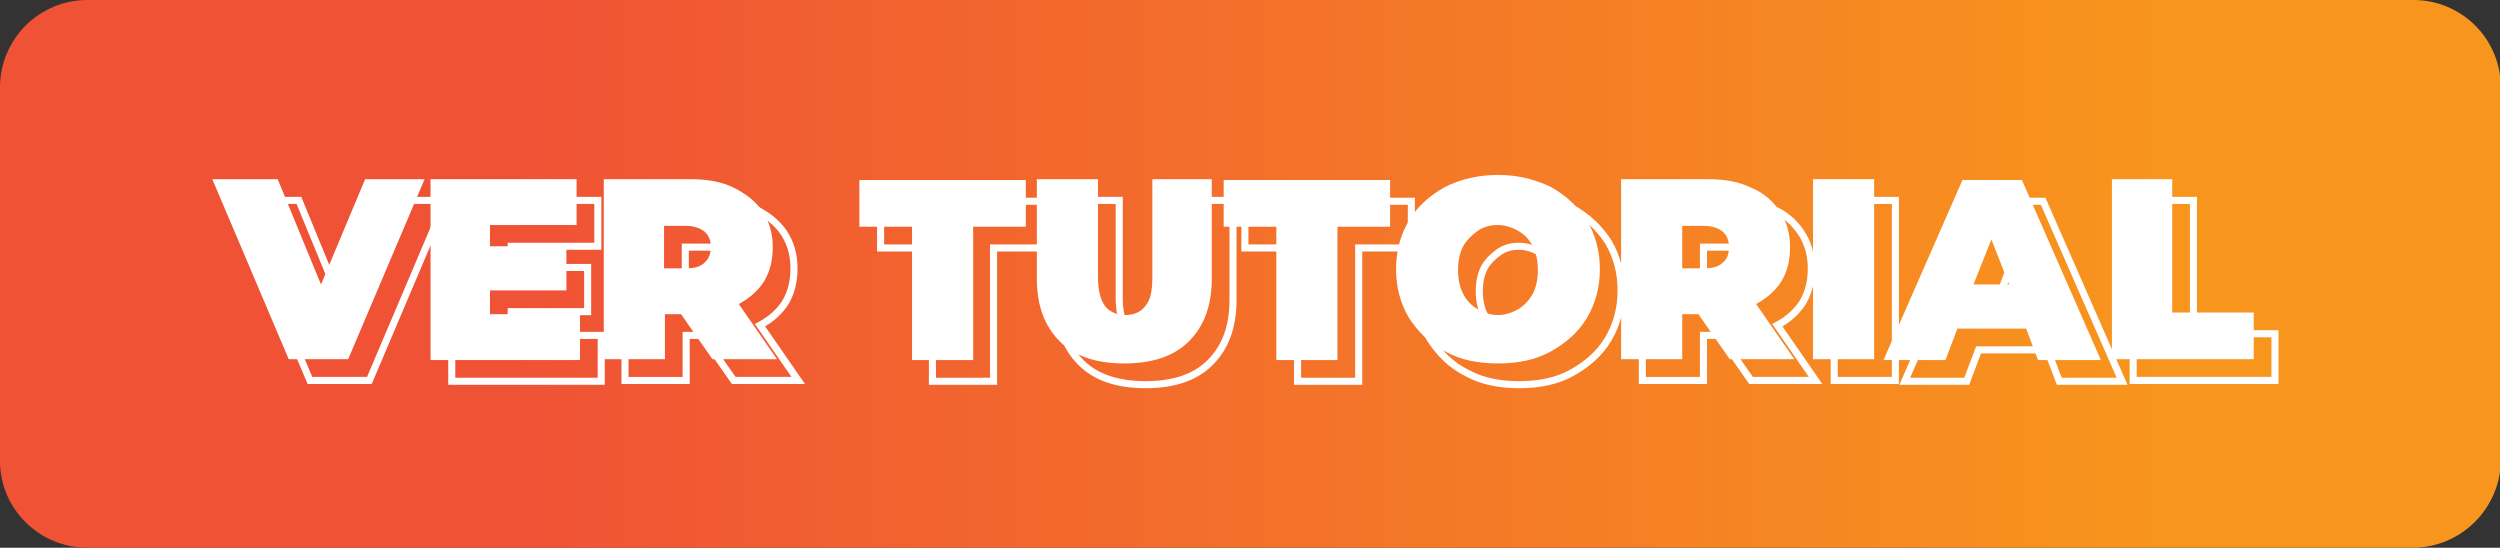 <?xml version="1.0" encoding="utf-8"?>
<!-- Generator: Adobe Illustrator 26.3.1, SVG Export Plug-In . SVG Version: 6.00 Build 0)  -->
<svg version="1.1" id="Capa_1" xmlns="http://www.w3.org/2000/svg" xmlns:xlink="http://www.w3.org/1999/xlink" x="0px" y="0px"
	 viewBox="0 0 294.4 64.5" style="enable-background:new 0 0 294.4 64.5;" xml:space="preserve">
<rect x="0" y="0" width="294.4" height="64.5" fill="#333333" stroke="none"/>
<style type="text/css">
	.st0{fill:url(#SVGID_1_);}
	.st1{enable-background:new    ;}
	.st2{fill:#FFFFFF;}
	.st3{fill:none;stroke:#FFFFFF;stroke-width:0.833;stroke-miterlimit:10;}
</style>
<g>
	
		<linearGradient id="SVGID_1_" gradientUnits="userSpaceOnUse" x1="0" y1="33.026" x2="294.5" y2="33.026" gradientTransform="matrix(1 0 0 -1 0 65.276)">
		<stop  offset="0.205" style="stop-color:#F05235"/>
		<stop  offset="0.863" style="stop-color:#F8951D"/>
	</linearGradient>
	<path class="st0" d="M284.1,64.5H10.3C4.6,64.5,0,59.9,0,54.3v-44C0,4.6,4.6,0,10.3,0h273.9c5.7,0,10.3,4.6,10.3,10.3v44
		C294.4,59.9,289.8,64.5,284.1,64.5z"/>
	<g>
		<g class="st1">
			<path class="st2" d="M50,21.1l-9,21.2h-7l-9-21.2h7.7l5.1,12.4L43,21.1H50z"/>
			<path class="st2" d="M68.3,37v5.4H50.7V21.1h17.2v5.4H57.7V29h9v5.2h-9V37H68.3z"/>
			<path class="st2" d="M80.2,37h-1.9v5.3h-7.2V21.1h10.2c2,0,3.7,0.3,5.1,1s2.6,1.6,3.4,2.8c0.8,1.2,1.2,2.6,1.2,4.2
				c0,1.5-0.3,2.8-1,4c-0.7,1.1-1.7,2-3,2.7l4.5,6.5h-7.6L80.2,37z M83,27.3c-0.5-0.4-1.2-0.7-2.2-0.7h-2.6v5h2.6
				c1,0,1.7-0.2,2.2-0.7s0.7-1,0.7-1.8S83.5,27.8,83,27.3z"/>
			<path class="st2" d="M107.4,26.7h-6.2v-5.5h19.6v5.5h-6.2v15.7h-7.2V26.7z"/>
			<path class="st2" d="M124.8,40.2c-1.8-1.8-2.7-4.2-2.7-7.4V21.1h7.2v11.5c0,1.6,0.3,2.7,0.8,3.4s1.4,1.1,2.4,1.1
				c1.1,0,1.9-0.4,2.4-1.1c0.6-0.7,0.8-1.8,0.8-3.4V21.1h7v11.7c0,3.2-0.9,5.6-2.7,7.4s-4.4,2.6-7.6,2.6S126.6,42,124.8,40.2z"/>
			<path class="st2" d="M150.3,26.7h-6.2v-5.5h19.6v5.5h-6.2v15.7h-7.2V26.7z"/>
			<path class="st2" d="M170.2,41.4c-1.8-0.9-3.2-2.3-4.3-4c-1-1.7-1.5-3.6-1.5-5.7c0-2.1,0.5-4,1.5-5.7c1-1.7,2.5-3,4.3-4
				c1.8-0.9,3.9-1.4,6.2-1.4c2.3,0,4.3,0.5,6.2,1.4c1.8,1,3.2,2.3,4.3,4c1,1.7,1.5,3.6,1.5,5.7c0,2.1-0.5,4-1.5,5.7
				c-1,1.7-2.5,3-4.3,4s-3.9,1.4-6.2,1.4C174.1,42.8,172,42.4,170.2,41.4z M178.8,36.4c0.7-0.4,1.3-1.1,1.7-1.8
				c0.4-0.8,0.6-1.7,0.6-2.8c0-1.1-0.2-2-0.6-2.8c-0.4-0.8-1-1.4-1.7-1.8c-0.7-0.4-1.5-0.7-2.4-0.7c-0.9,0-1.7,0.2-2.4,0.7
				s-1.3,1.1-1.7,1.8c-0.4,0.8-0.6,1.7-0.6,2.8c0,1.1,0.2,2,0.6,2.8c0.4,0.8,1,1.4,1.7,1.8s1.5,0.7,2.4,0.7
				C177.3,37.1,178.1,36.8,178.8,36.4z"/>
			<path class="st2" d="M200,37h-1.9v5.3h-7.2V21.1h10.2c2,0,3.7,0.3,5.1,1c1.5,0.6,2.6,1.6,3.4,2.8c0.8,1.2,1.2,2.6,1.2,4.2
				c0,1.5-0.3,2.8-1,4c-0.7,1.1-1.7,2-3,2.7l4.5,6.5h-7.6L200,37z M202.9,27.3c-0.5-0.4-1.2-0.7-2.2-0.7h-2.6v5h2.6
				c1,0,1.7-0.2,2.2-0.7c0.5-0.4,0.7-1,0.7-1.8S203.4,27.8,202.9,27.3z"/>
			<path class="st2" d="M213.5,21.1h7.2v21.2h-7.2V21.1z"/>
			<path class="st2" d="M238.6,38.7h-8.1l-1.4,3.7h-7.3l9.3-21.2h7l9.3,21.2H240L238.6,38.7z M236.6,33.5l-2.1-5.3l-2.1,5.3H236.6z"
				/>
			<path class="st2" d="M248.6,21.1h7.2v15.7h9.6v5.5h-16.7V21.1z"/>
		</g>
		<g class="st1">
			<path class="st3" d="M52.5,23.6l-9,21.2h-7l-9-21.2h7.7L40.3,36l5.2-12.4H52.5z"/>
			<path class="st3" d="M70.8,39.5v5.4H53.2V23.6h17.2V29H60.2v2.5h9v5.2h-9v2.8H70.8z"/>
			<path class="st3" d="M82.7,39.5h-1.9v5.3h-7.2V23.6h10.2c2,0,3.7,0.3,5.1,1s2.6,1.6,3.4,2.8c0.8,1.2,1.2,2.6,1.2,4.2
				c0,1.5-0.3,2.8-1,4c-0.7,1.1-1.7,2-3,2.7l4.5,6.5h-7.6L82.7,39.5z M85.5,29.8c-0.5-0.4-1.2-0.7-2.2-0.7h-2.6v5h2.6
				c1,0,1.7-0.2,2.2-0.7s0.7-1,0.7-1.8S86,30.2,85.5,29.8z"/>
			<path class="st3" d="M109.9,29.2h-6.2v-5.5h19.6v5.5H117v15.7h-7.2V29.2z"/>
			<path class="st3" d="M127.3,42.7c-1.8-1.8-2.7-4.2-2.7-7.4V23.6h7.2v11.5c0,1.6,0.3,2.7,0.8,3.4s1.4,1.1,2.4,1.1
				c1.1,0,1.9-0.4,2.4-1.1c0.6-0.7,0.8-1.8,0.8-3.4V23.6h7v11.7c0,3.2-0.9,5.6-2.7,7.4s-4.4,2.6-7.6,2.6S129.1,44.5,127.3,42.7z"/>
			<path class="st3" d="M152.8,29.2h-6.2v-5.5h19.6v5.5H160v15.7h-7.2V29.2z"/>
			<path class="st3" d="M172.7,43.9c-1.8-0.9-3.2-2.3-4.3-4c-1-1.7-1.5-3.6-1.5-5.7c0-2.1,0.5-4,1.5-5.7c1-1.7,2.5-3,4.3-4
				c1.8-0.9,3.9-1.4,6.2-1.4c2.3,0,4.3,0.5,6.2,1.4c1.8,1,3.2,2.3,4.3,4c1,1.7,1.5,3.6,1.5,5.7c0,2.1-0.5,4-1.5,5.7
				c-1,1.7-2.5,3-4.3,4s-3.9,1.4-6.2,1.4C176.6,45.3,174.5,44.9,172.7,43.9z M181.3,38.9c0.7-0.4,1.3-1.1,1.7-1.8
				c0.4-0.8,0.6-1.7,0.6-2.8c0-1.1-0.2-2-0.6-2.8c-0.4-0.8-1-1.4-1.7-1.8c-0.7-0.4-1.5-0.7-2.4-0.7c-0.9,0-1.7,0.2-2.4,0.7
				s-1.3,1.1-1.7,1.8c-0.4,0.8-0.6,1.7-0.6,2.8c0,1.1,0.2,2,0.6,2.8c0.4,0.8,1,1.4,1.7,1.8s1.5,0.7,2.4,0.7
				C179.8,39.6,180.6,39.3,181.3,38.9z"/>
			<path class="st3" d="M202.5,39.5h-1.9v5.3h-7.2V23.6h10.2c2,0,3.7,0.3,5.1,1c1.5,0.6,2.6,1.6,3.4,2.8c0.8,1.2,1.2,2.6,1.2,4.2
				c0,1.5-0.3,2.8-1,4c-0.7,1.1-1.7,2-3,2.7l4.5,6.5h-7.6L202.5,39.5z M205.4,29.8c-0.5-0.4-1.2-0.7-2.2-0.7h-2.6v5h2.6
				c1,0,1.7-0.2,2.2-0.7c0.5-0.4,0.7-1,0.7-1.8S205.9,30.2,205.4,29.8z"/>
			<path class="st3" d="M216,23.6h7.2v21.2H216V23.6z"/>
			<path class="st3" d="M241.1,41.2H233l-1.4,3.7h-7.3l9.3-21.2h7l9.3,21.2h-7.4L241.1,41.2z M239.1,36l-2.1-5.3L235,36H239.1z"/>
			<path class="st3" d="M251.1,23.6h7.2v15.7h9.6v5.5h-16.7V23.6z"/>
		</g>
	</g>
</g>
</svg>
